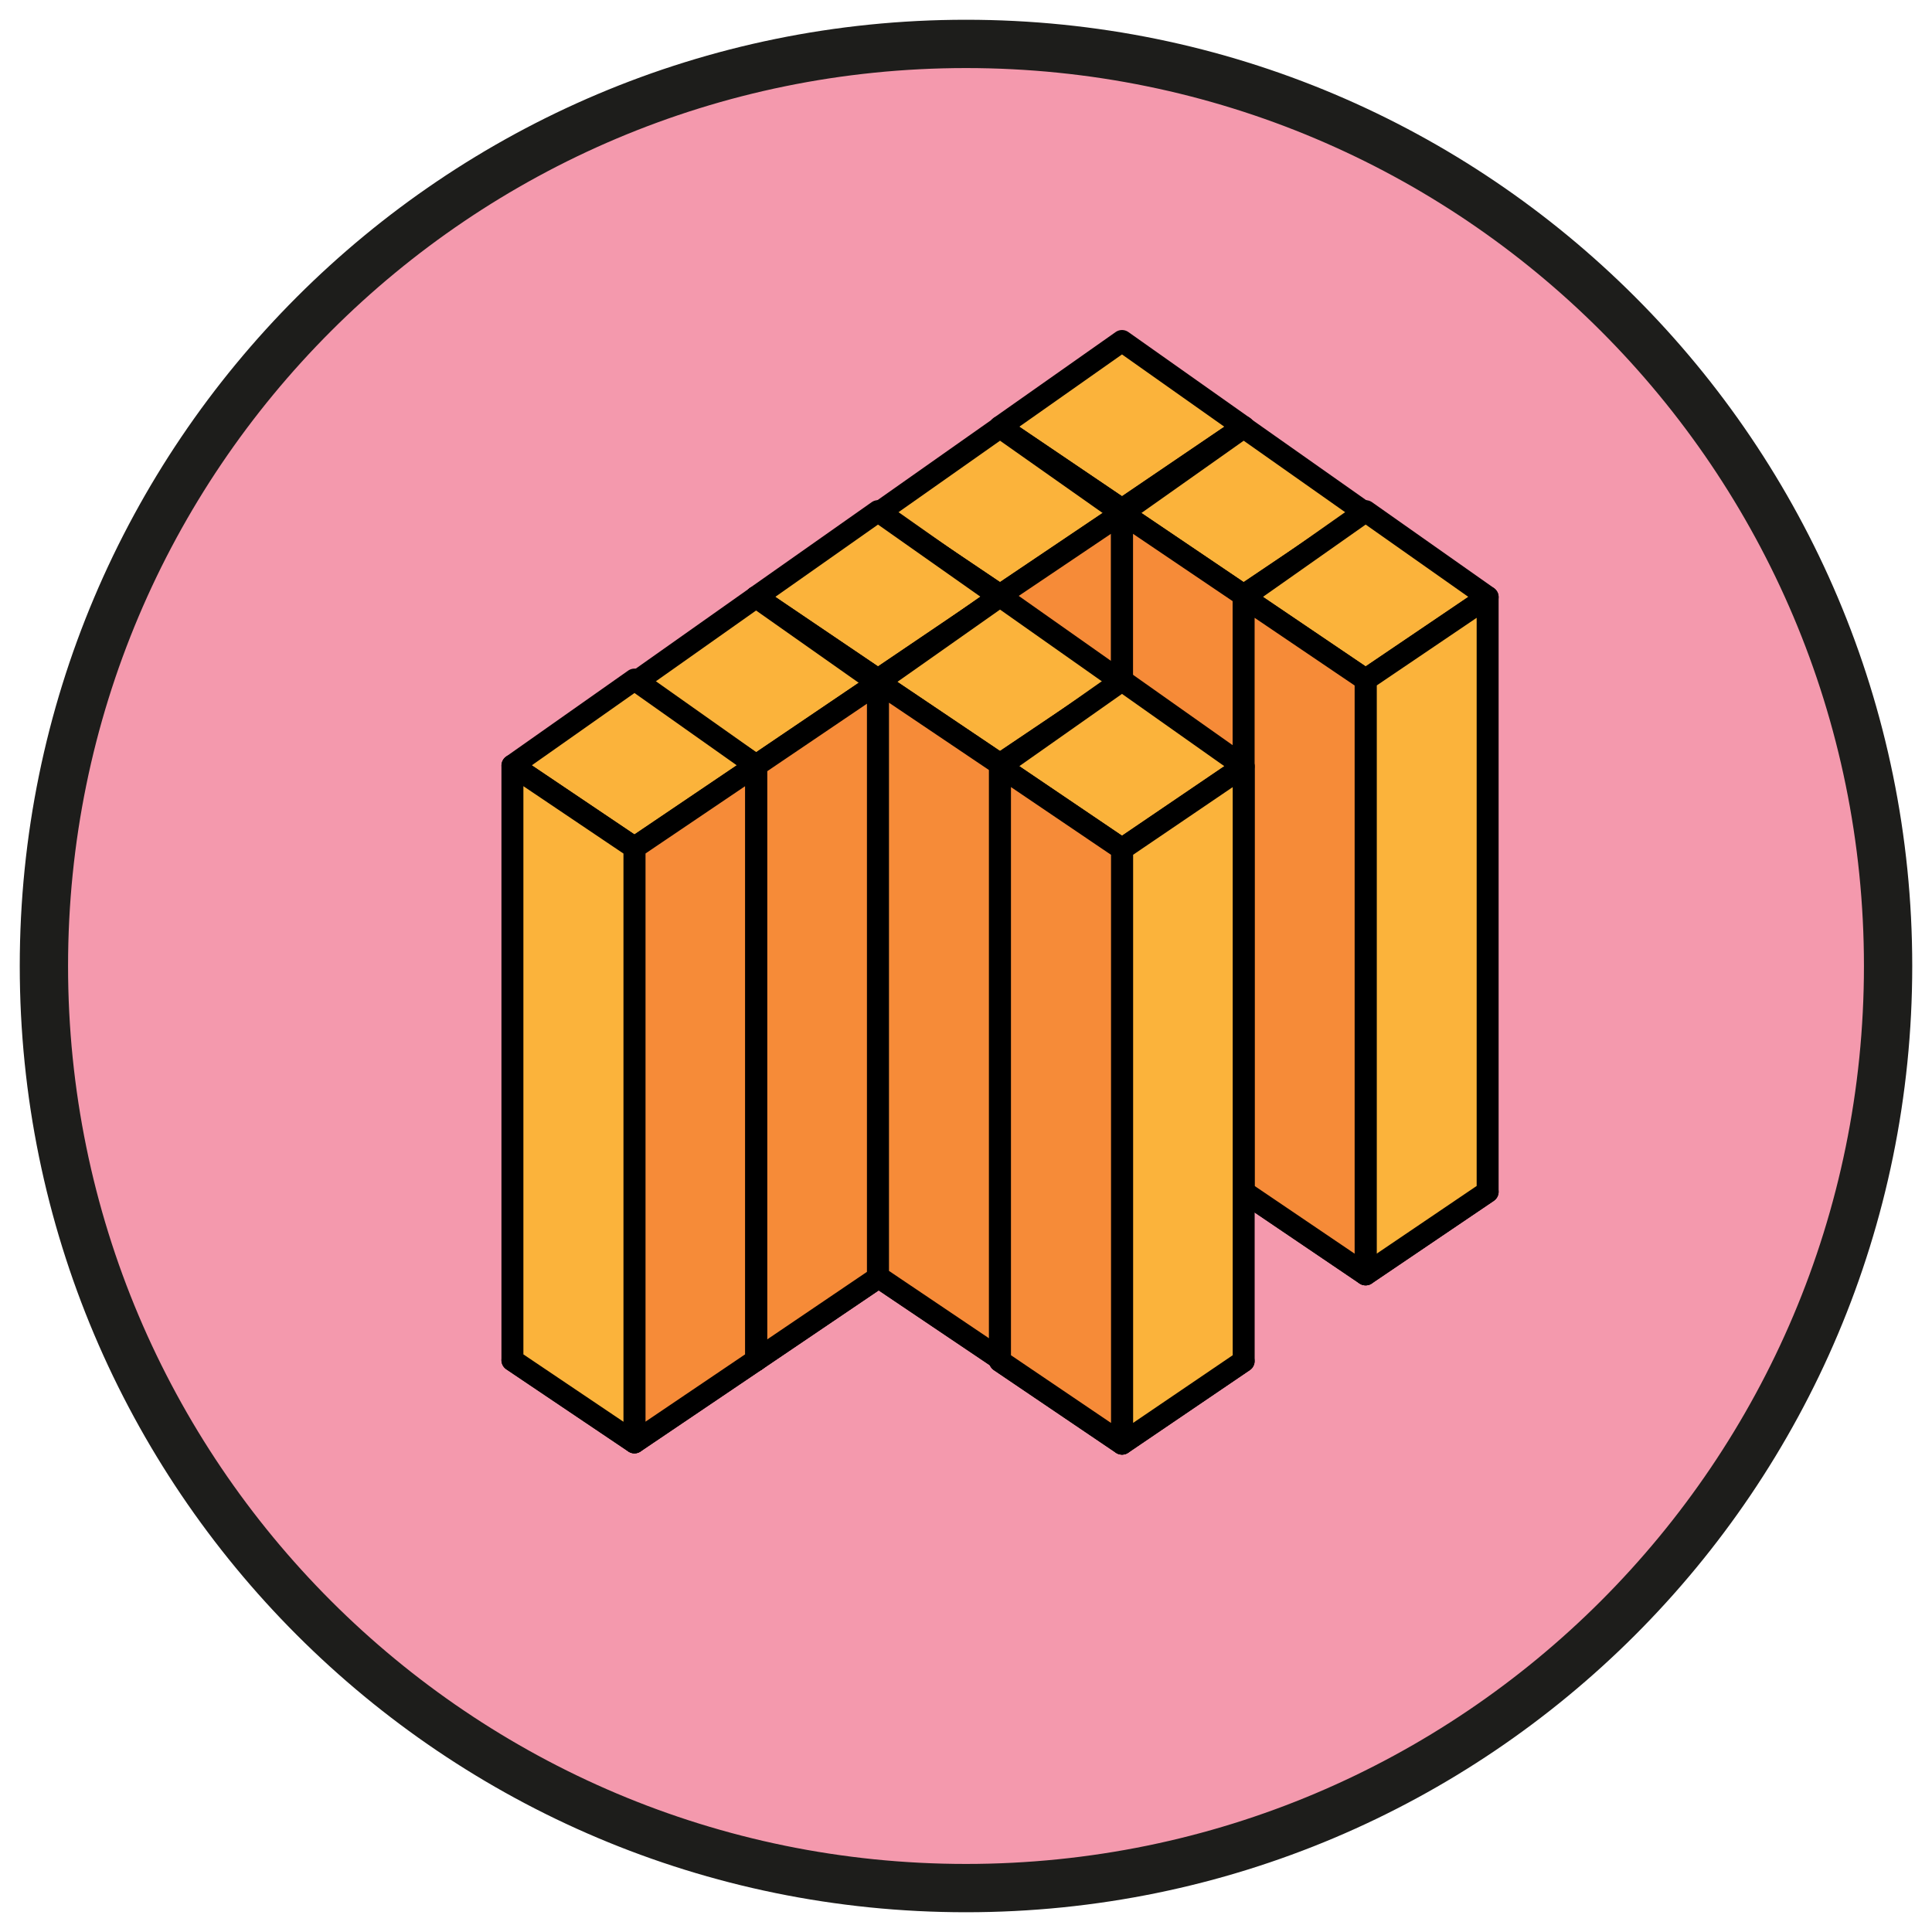 <svg width="44" height="44" viewBox="0 0 44 44" fill="none" xmlns="http://www.w3.org/2000/svg">
<path d="M22 43C33.598 43 43 33.598 43 22C43 10.402 33.598 1 22 1C10.402 1 1 10.402 1 22C1 33.598 10.402 43 22 43Z" fill="#F499AD" stroke="#1D1D1B" stroke-width="1.1" stroke-miterlimit="10"/>
<path d="M25.553 11.603L22.774 9.722L25.553 7.766L28.322 9.722L25.553 11.603Z" fill="#FBB33B" stroke="black" stroke-width="0.5" stroke-miterlimit="10" stroke-linejoin="round"/>
<path d="M25.553 25.147L22.774 23.266L25.553 21.31L28.322 23.266L25.553 25.147Z" fill="#FBB33B" stroke="black" stroke-width="0.5" stroke-miterlimit="10" stroke-linejoin="round"/>
<path d="M25.555 11.603V25.147L28.324 23.266V9.723L25.555 11.603Z" fill="#FBB33B" stroke="black" stroke-width="0.5" stroke-miterlimit="10" stroke-linejoin="round"/>
<path d="M22.774 9.723V23.266L25.553 25.147V11.603L22.774 9.723Z" fill="#FBB33B" stroke="black" stroke-width="0.5" stroke-miterlimit="10" stroke-linejoin="round"/>
<path d="M22.775 13.559L19.996 11.688L22.775 9.731L25.553 11.688L22.775 13.559Z" fill="#FBB33B" stroke="black" stroke-width="0.5" stroke-miterlimit="10" stroke-linejoin="round"/>
<path d="M22.775 27.102L19.996 25.231L22.775 23.274L25.553 25.231L22.775 27.102Z" fill="#FBB33B" stroke="black" stroke-width="0.5" stroke-miterlimit="10" stroke-linejoin="round"/>
<path d="M22.773 13.558V27.101L25.552 25.23V11.687L22.773 13.558Z" fill="#F68B38" stroke="black" stroke-width="0.5" stroke-miterlimit="10" stroke-linejoin="round"/>
<path d="M19.996 11.687V25.23L22.775 27.101V13.558L19.996 11.687Z" fill="#FBB33B" stroke="black" stroke-width="0.5" stroke-miterlimit="10" stroke-linejoin="round"/>
<path d="M28.324 13.559L25.555 11.688L28.324 9.731L31.102 11.688L28.324 13.559Z" fill="#FBB33B" stroke="black" stroke-width="0.5" stroke-miterlimit="10" stroke-linejoin="round"/>
<path d="M28.323 27.102L25.554 25.231L28.323 23.274L31.102 25.231L28.323 27.102Z" fill="#FBB33B" stroke="black" stroke-width="0.5" stroke-miterlimit="10" stroke-linejoin="round"/>
<path d="M28.323 13.558V27.101L31.101 25.23V11.687L28.323 13.558Z" fill="#FBB33B" stroke="black" stroke-width="0.5" stroke-miterlimit="10" stroke-linejoin="round"/>
<path d="M25.554 11.687V25.23L28.323 27.101V13.558L25.554 11.687Z" fill="#F68B38" stroke="black" stroke-width="0.5" stroke-miterlimit="10" stroke-linejoin="round"/>
<path d="M31.102 15.478L28.323 13.597L31.102 11.641L33.88 13.597L31.102 15.478Z" fill="#FBB33B" stroke="black" stroke-width="0.5" stroke-miterlimit="10" stroke-linejoin="round"/>
<path d="M31.101 29.023L28.323 27.142L31.101 25.186L33.88 27.142L31.101 29.023Z" fill="#FBB33B" stroke="black" stroke-width="0.5" stroke-miterlimit="10" stroke-linejoin="round"/>
<path d="M31.102 15.479V29.023L33.88 27.142V13.599L31.102 15.479Z" fill="#FBB33B" stroke="black" stroke-width="0.5" stroke-miterlimit="10" stroke-linejoin="round"/>
<path d="M28.323 13.599V27.142L31.101 29.023V15.479L28.323 13.599Z" fill="#F68B38" stroke="black" stroke-width="0.5" stroke-miterlimit="10" stroke-linejoin="round"/>
<path d="M19.996 15.478L17.217 13.597L19.996 11.641L22.774 13.597L19.996 15.478Z" fill="#FBB33B" stroke="black" stroke-width="0.5" stroke-miterlimit="10" stroke-linejoin="round"/>
<path d="M19.996 29.023L17.217 27.142L19.996 25.186L22.774 27.142L19.996 29.023Z" fill="#FBB33B" stroke="black" stroke-width="0.5" stroke-miterlimit="10" stroke-linejoin="round"/>
<path d="M19.997 15.479V29.023L22.776 27.142V13.599L19.997 15.479Z" fill="#FBB33B" stroke="black" stroke-width="0.5" stroke-miterlimit="10" stroke-linejoin="round"/>
<path d="M17.217 13.599V27.142L19.996 29.023V15.479L17.217 13.599Z" fill="#FBB33B" stroke="black" stroke-width="0.5" stroke-miterlimit="10" stroke-linejoin="round"/>
<path d="M17.219 17.435L14.45 15.554L17.219 13.598L19.997 15.554L17.219 17.435Z" fill="#FBB33B" stroke="black" stroke-width="0.5" stroke-miterlimit="10" stroke-linejoin="round"/>
<path d="M17.218 30.977L14.449 29.096L17.218 27.14L19.997 29.096L17.218 30.977Z" fill="#FBB33B" stroke="black" stroke-width="0.5" stroke-miterlimit="10" stroke-linejoin="round"/>
<path d="M17.217 17.435V30.979L19.995 29.098V15.555L17.217 17.435Z" fill="#F68B38" stroke="black" stroke-width="0.5" stroke-miterlimit="10" stroke-linejoin="round"/>
<path d="M14.449 15.555V29.098L17.218 30.979V17.435L14.449 15.555Z" fill="#FBB33B" stroke="black" stroke-width="0.5" stroke-miterlimit="10" stroke-linejoin="round"/>
<path d="M14.45 19.305L11.671 17.434L14.45 15.477L17.219 17.434L14.45 19.305Z" fill="#FBB33B" stroke="black" stroke-width="0.5" stroke-miterlimit="10" stroke-linejoin="round"/>
<path d="M14.449 32.848L11.67 30.977L14.449 29.02L17.218 30.977L14.449 32.848Z" fill="#FBB33B" stroke="black" stroke-width="0.5" stroke-miterlimit="10" stroke-linejoin="round"/>
<path d="M14.449 19.306V32.849L17.218 30.978V17.435L14.449 19.306Z" fill="#F68B38" stroke="black" stroke-width="0.5" stroke-miterlimit="10" stroke-linejoin="round"/>
<path d="M11.67 17.435V30.978L14.449 32.849V19.306L11.67 17.435Z" fill="#FBB33B" stroke="black" stroke-width="0.5" stroke-miterlimit="10" stroke-linejoin="round"/>
<path d="M22.775 17.405L19.996 15.534L22.775 13.577L25.553 15.534L22.775 17.405Z" fill="#FBB33B" stroke="black" stroke-width="0.5" stroke-miterlimit="10" stroke-linejoin="round"/>
<path d="M22.775 30.947L19.996 29.076L22.775 27.119L25.553 29.076L22.775 30.947Z" fill="#FBB33B" stroke="black" stroke-width="0.5" stroke-miterlimit="10" stroke-linejoin="round"/>
<path d="M22.773 17.405V30.949L25.552 29.077V15.534L22.773 17.405Z" fill="#FBB33B" stroke="black" stroke-width="0.5" stroke-miterlimit="10" stroke-linejoin="round"/>
<path d="M19.996 15.534V29.077L22.775 30.949V17.405L19.996 15.534Z" fill="#F68B38" stroke="black" stroke-width="0.5" stroke-miterlimit="10" stroke-linejoin="round"/>
<path d="M25.553 19.334L22.774 17.453L25.553 15.497L28.322 17.453L25.553 19.334Z" fill="#FBB33B" stroke="black" stroke-width="0.5" stroke-miterlimit="10" stroke-linejoin="round"/>
<path d="M25.553 32.878L22.774 30.997L25.553 29.041L28.322 30.997L25.553 32.878Z" fill="#FBB33B" stroke="black" stroke-width="0.5" stroke-miterlimit="10" stroke-linejoin="round"/>
<path d="M25.555 19.335V32.878L28.324 30.997V17.454L25.555 19.335Z" fill="#FBB33B" stroke="black" stroke-width="0.5" stroke-miterlimit="10" stroke-linejoin="round"/>
<path d="M22.774 17.454V30.997L25.553 32.878V19.335L22.774 17.454Z" fill="#F68B38" stroke="black" stroke-width="0.5" stroke-miterlimit="10" stroke-linejoin="round"/>
</svg>
